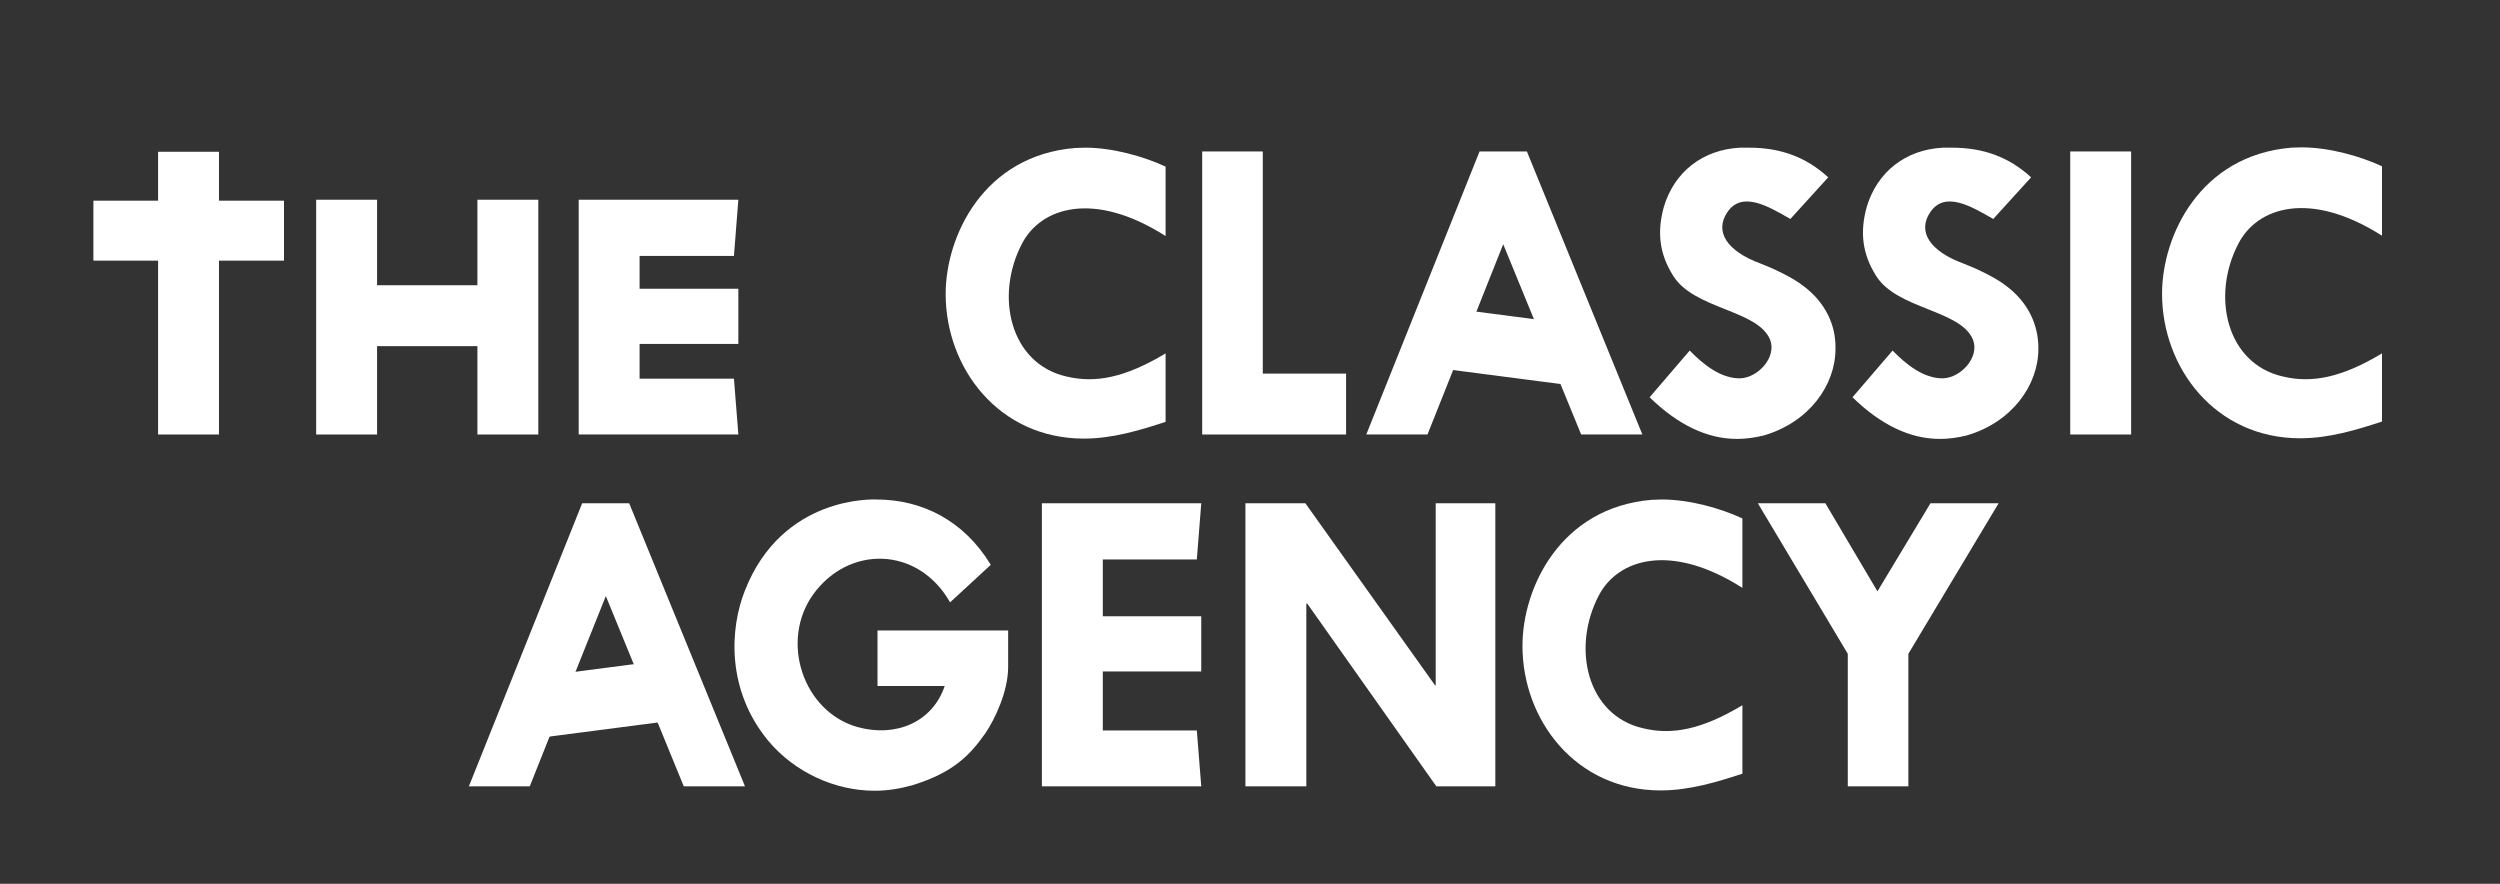 <?xml version="1.0" encoding="utf-8"?>
<!-- Generator: Adobe Illustrator 25.1.0, SVG Export Plug-In . SVG Version: 6.00 Build 0)  -->
<svg version="1.1" id="Layer_1" xmlns="http://www.w3.org/2000/svg" xmlns:xlink="http://www.w3.org/1999/xlink" x="0px" y="0px"
	 viewBox="0 0 792.3 280.1" style="enable-background:new 0 0 792.3 280.1;" xml:space="preserve">
<rect x="0" y="0" width="792.3" height="280.1" fill="#333333" stroke="none"/>
<style type="text/css">
	.st0{fill:#FFFFFF;}
	.st1{fill:#1D1D1B;}
</style>
<g>
	<polygon class="st0" points="69.4,48.1 50.1,48.1 50.1,63.6 29.6,63.6 29.6,82.6 50.1,82.6 50.1,137.7 69.4,137.7 69.4,82.6 
		90,82.6 90,63.6 69.4,63.6 	"/>
	<polygon class="st0" points="400.2,48 381,48 381,137.7 426.6,137.7 426.6,118.4 400.2,118.4 	"/>
	<polygon class="st0" points="151.3,90.4 119.5,90.4 119.5,63.3 100.2,63.3 100.2,137.7 119.5,137.7 119.5,109.7 151.3,109.7 
		151.3,137.7 170.6,137.7 170.6,63.3 151.3,63.3 	"/>
	<polygon class="st0" points="232.6,81.1 234,63.3 183.4,63.3 183.4,137.7 234,137.7 232.6,120 202.7,120 202.7,109 234,109 
		234,91.5 202.7,91.5 202.7,81.1 	"/>
	<path class="st0" d="M340.7,46.9c-29,2.4-41,27.9-41,46.3c0,23.4,16.8,45.8,43.8,45.8c9.2,0,17.9-2.7,25.9-5.3V112
		c-13,7.8-22.4,9.5-31.5,7.3c-17.8-4.1-22.7-25.5-14-42.1c6-11.5,22.7-16.9,45.5-2.4v-22c-6.9-3.2-16.7-6-25.5-6L340.7,46.9z"/>
	<polygon class="st0" points="468.9,48 433,137.7 452.4,137.7 476.4,77.4 501.1,137.7 520.5,137.7 483.9,48 	"/>
	<rect x="656.1" y="48" class="st0" width="19.3" height="89.7"/>
	<path class="st0" d="M754.9,74.7v-22c-6.9-3.2-16.7-6-25.5-6l-3.2,0.1c-29,2.4-41,27.9-41,46.3c0,23.4,16.8,45.8,43.8,45.8
		c9.2,0,17.9-2.7,25.9-5.3V112c-13,7.8-22.4,9.5-31.5,7.3c-17.8-4.1-22.7-25.5-14-42.1C715.4,65.6,732.1,60.2,754.9,74.7z"/>
	<path class="st0" d="M635.8,90.6c-3.4-2.7-9.9-5.7-13.6-7.1c-10.6-3.9-14.6-10.1-10.5-16.2c4.6-6.9,12.9-2,20,2.1l12-13.2
		c-7-6.4-15-9.4-25.2-9.4h-2.7c-11.9,0.6-20.9,7.7-24.2,18.8c-2.2,8-1.4,14.8,2.9,21.7c6.6,10.8,26.9,10.8,30.8,20.4
		c2.1,5.5-3.8,12-9.5,12.2c-6.2,0.1-11.8-4.5-16-8.8l-12.7,14.8c9,8.8,18.3,13.2,27.7,13.2c2.8,0,5.7-0.4,8.5-1.1
		c14.4-4.2,22.7-16,22.7-27.4C646.1,103.2,642.9,95.9,635.8,90.6z"/>
	<path class="st0" d="M571.5,90.6c-3.4-2.7-9.9-5.7-13.6-7.1c-10.6-3.9-14.6-10.1-10.5-16.2c4.6-6.9,12.9-2,20,2.1l12-13.2
		c-7-6.4-15-9.4-25.2-9.4h-2.7c-11.9,0.6-20.9,7.7-24.2,18.8c-2.2,8-1.4,14.8,2.9,21.7c6.6,10.8,26.9,10.8,30.8,20.4
		c2.1,5.5-3.8,12-9.5,12.2c-6.2,0.1-11.8-4.5-16-8.8l-12.7,14.8c9,8.8,18.3,13.2,27.7,13.2c2.8,0,5.7-0.4,8.5-1.1
		c14.4-4.2,22.7-16,22.7-27.4C581.9,103.2,578.6,95.9,571.5,90.6z"/>
</g>
<polygon class="st0" points="557.1,159.5 585.6,207.2 585.6,249.2 604.8,249.2 604.8,207.2 633.4,159.5 611.8,159.5 595,187.4 
	578.5,159.5 "/>
<path class="st0" d="M523.5,158.4c-29,2.4-41,27.9-41,46.3c0,23.4,16.8,45.8,43.8,45.8c9.2,0,17.9-2.7,25.9-5.3v-21.7
	c-13,7.8-22.4,9.5-31.5,7.3c-17.8-4.1-22.7-25.5-14-42.1c6-11.5,22.7-16.9,45.5-2.4v-22c-6.9-3.2-16.7-6-25.5-6L523.5,158.4z"/>
<polygon class="st0" points="455,159.5 455,217.2 454.8,217.2 413.7,159.5 394.7,159.5 394.7,249.2 414,249.2 414,191.3 
	414.3,191.3 455.2,249.2 473.9,249.2 473.9,159.5 "/>
<polygon class="st0" points="330.2,159.5 330.2,249.2 380.7,249.2 379.3,231.5 349.5,231.5 349.5,212.8 380.7,212.8 380.7,195.3 
	349.5,195.3 349.5,177.3 379.3,177.3 380.7,159.5 "/>
<path class="st0" d="M314,179c-8.5-14-21.7-20.7-36.3-20.7c-0.7,0-29.7-1.4-41.6,28.8c-4.8,12-6,31.5,7.4,47.7
	c8.3,9.9,21,15.8,33.7,15.8c3.9,0,7.8-0.6,11.8-1.7c13.4-4.1,18.5-9.8,23.2-16.4c3.1-4.5,7.3-13.4,7.3-21.1v-11.6h-41.4v17.6h21.3
	c-3.9,11.5-15.5,16.4-27.7,13c-17.2-4.9-24.6-27.2-14-42c11.3-15.7,33.3-15.3,43.4,2.5L314,179z"/>
<polyline class="st0" points="216.7,249.2 236.1,249.2 199.4,159.5 184.5,159.5 148.6,249.2 167.9,249.2 174.9,231.6 192,188.9 "/>
<rect x="467.1" y="81.1" transform="matrix(0.129 -0.992 0.992 0.129 306.563 568.458)" class="st0" width="19.3" height="57.2"/>
<rect x="163.2" y="211.7" transform="matrix(0.992 -0.129 0.129 0.992 -26.909 26.548)" class="st0" width="57.2" height="19.3"/>
</svg>

